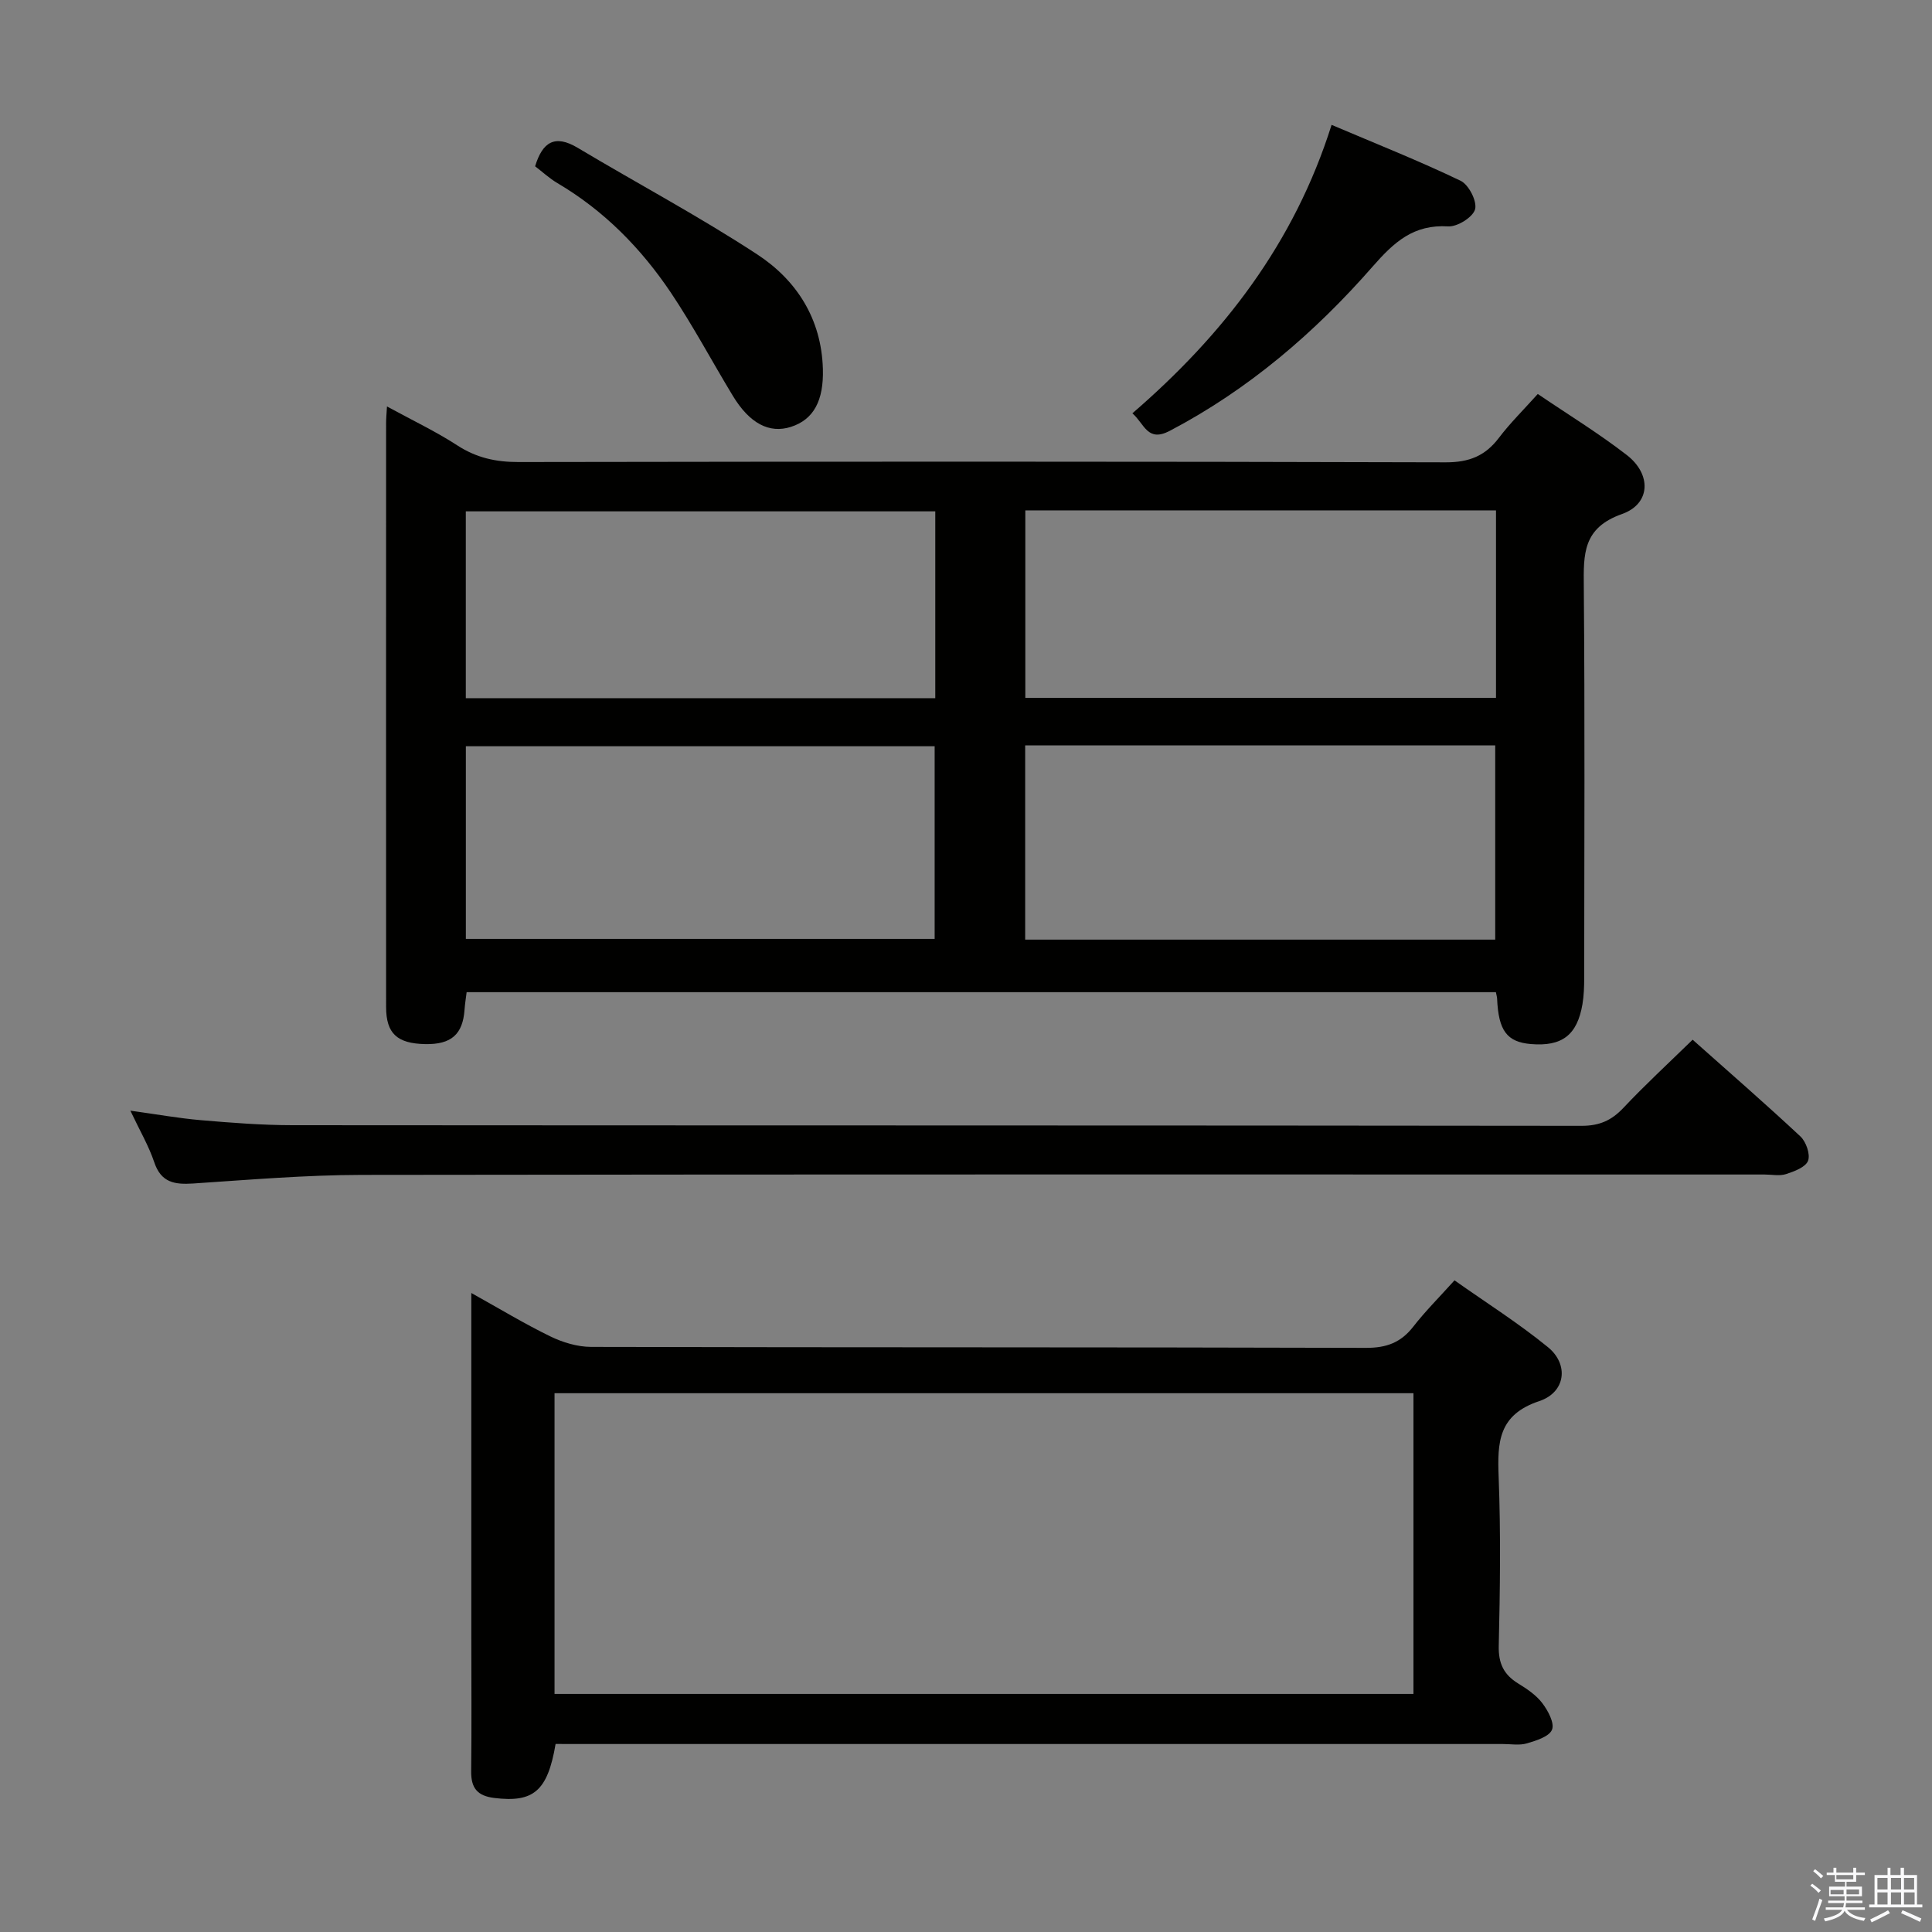 <svg enable-background="new 0 0 400 400" viewBox="0 0 400 400" xmlns="http://www.w3.org/2000/svg"><rect x="0" y="0" width="400" height="400" fill="#808080" stroke="none"/><path d="m374.8 390.4.4-.4c.7.5 1.3 1 1.8 1.4l-.5.5c-.5-.6-1.1-1.1-1.7-1.5zm1 7.3-.6-.3c.5-1.4 1.1-2.8 1.5-4.3.2.1.4.2.6.3-.5 1.3-1 2.8-1.5 4.3zm-.4-10.3.4-.4c.4.3 1 .8 1.7 1.4l-.5.5c-.4-.5-1-1-1.6-1.5zm2.5.3h1.7v-1h.6v1h3.5v-1h.6v1h1.8v.5h-1.8v1.4h-2v1h3.2v2h-3.2v.9h3.3v.5h-3.4c0 .3-.1.6-.1.9h4v.5h-3.7c.7.9 1.9 1.5 3.8 1.7-.1.2-.2.4-.3.6-2.1-.4-3.5-1.1-4-2.1-.4 1-1.8 1.7-4 2.2-.1-.2-.2-.4-.3-.6 2.1-.4 3.4-1 3.8-1.8h-3.4v-.5h3.6c.1-.3.1-.6.2-.9h-3.3v-.5h3.4c0-.3 0-.6 0-.9h-3.2v-2h3.3v-1h-2.1v-1.4h-1.7v-.5zm1.1 3.5v1h2.7c0-.3 0-.4 0-.4 0-.1 0-.2 0-.2 0-.1 0-.2 0-.3h-2.7zm1.2-3v.9h3.5v-.9zm4.7 3h-2.6v.6.4h2.6z" fill="#fafafb"/><path d="m393.6 386.7h.6v1.5h2.7v6.1h1.1v.6h-11v-.6h1.1v-6.1h2.7v-1.5h.6v1.5h2.1v-1.5zm-2.7 8.8.4.6c-1.2.6-2.5 1.3-3.8 1.9-.1-.2-.2-.4-.3-.6 1.2-.6 2.5-1.2 3.7-1.9zm-2.2-6.7v2.4h2.1v-2.4zm0 3v2.5h2.1v-2.5zm2.8-3v2.4h2.1v-2.4zm0 3v2.5h2.1v-2.5zm6 6.1c-1.4-.7-2.7-1.3-3.9-1.8l.3-.6c1.5.6 2.7 1.2 3.9 1.7zm-1.2-9.1h-2.1v2.4h2.1zm-2.1 3v2.5h2.2v-2.5z" fill="#fafafb"/><g fill="#010100"><path d="m80.12 84.15c5.31 2.9 10.12 5.18 14.54 8.05 3.96 2.58 8.01 3.47 12.68 3.46 63.99-.1 127.99-.13 191.98.06 4.86.01 8.18-1.33 11.02-5.08 2.3-3.03 5.04-5.73 8.04-9.07 6.23 4.23 12.58 8.11 18.43 12.64 5.16 3.99 4.96 10.12-1.01 12.22-8.14 2.88-7.95 8.33-7.89 15.03.23 27 .1 53.99.08 80.99 0 1.82-.06 3.67-.36 5.46-1.09 6.41-4.24 8.79-10.68 8.25-4.96-.42-6.71-2.78-6.99-9.41-.01-.33-.12-.65-.25-1.33-70.85 0-141.75 0-213.1 0-.13 1.1-.34 2.35-.43 3.61-.36 5.13-2.76 7.25-8.16 7.14-5.81-.12-8.08-2.2-8.08-7.68-.02-40.33-.01-80.66 0-120.99 0-.82.08-1.64.18-3.35zm16.33 110.24h97.06c0-13.66 0-26.89 0-39.89-32.63 0-64.84 0-97.06 0zm213.12.15c0-13.63 0-26.97 0-40.21-32.65 0-64.87 0-97.32 0v40.21zm-97.29-88.87v38.81h97.45c0-13.08 0-25.81 0-38.81-32.5 0-64.74 0-97.45 0zm-115.84 38.88h97.2c0-13.01 0-25.75 0-38.68-32.5 0-64.84 0-97.2 0z"/><path d="m115.03 361.07c-1.66 9.81-4.62 12.17-12.69 11.18-3.54-.43-4.83-2.08-4.79-5.53.11-9.33.03-18.66.03-27.99 0-21.66 0-43.32 0-64.98 0-1.76 0-3.53 0-6.05 5.95 3.31 11.04 6.4 16.37 8.99 2.57 1.25 5.6 2.16 8.42 2.17 53.49.13 106.97.04 160.46.2 4.26.01 7.22-1.11 9.78-4.4 2.44-3.14 5.28-5.97 8.53-9.58 6.52 4.61 13.24 8.85 19.35 13.84 4.36 3.56 3.68 9.33-1.79 11.16-8.5 2.83-8.7 8.52-8.42 15.72.45 11.65.29 23.33.02 34.98-.08 3.62 1.04 5.93 4.01 7.76 1.83 1.12 3.73 2.4 5 4.07 1.18 1.55 2.57 4.12 2.02 5.5-.58 1.44-3.28 2.27-5.21 2.84-1.54.45-3.31.13-4.97.13-63.32 0-126.63 0-189.95 0-1.98-.01-3.97-.01-6.17-.01zm177.61-72.62c-59.37 0-118.45 0-177.83 0v62.26h177.83c0-20.86 0-41.43 0-62.26z"/><path d="m350.44 215.26c7.5 6.68 15.03 13.22 22.31 20.02 1.18 1.1 2.09 3.71 1.59 5.04s-2.85 2.21-4.55 2.76c-1.36.44-2.97.09-4.47.09-96.82 0-193.63-.06-290.45.08-11.62.02-23.25 1.01-34.86 1.78-3.83.25-6.65-.16-8.07-4.39-1.15-3.42-3.02-6.6-4.95-10.69 5.36.74 9.96 1.57 14.6 1.97 6.29.54 12.61 1.03 18.92 1.04 88.98.07 177.97.02 266.95.13 3.69 0 6.18-1.11 8.64-3.71 4.44-4.72 9.22-9.13 14.34-14.12z"/><path d="m275.69 25.85c9.24 3.93 18.12 7.45 26.72 11.58 1.68.81 3.44 4.25 2.99 5.9-.44 1.63-3.68 3.66-5.57 3.54-7.16-.43-11.17 3.21-15.65 8.33-11.97 13.68-25.7 25.45-41.99 34-4.64 2.43-5.22-1.42-7.74-3.63 18.85-16.27 33.51-35.21 41.24-59.72z"/><path d="m110.79 34.43c1.52-5.02 4.07-6.66 8.81-3.83 12.37 7.39 25.12 14.18 37.16 22.06 8.2 5.37 13.31 13.37 13.61 23.72.19 6.58-1.93 10.5-6.62 12-4.46 1.43-8.55-.69-12.03-6.44-4.3-7.09-8.2-14.45-12.81-21.33-6.17-9.19-13.84-17-23.49-22.69-1.68-.99-3.14-2.36-4.63-3.49z"/></g></svg>